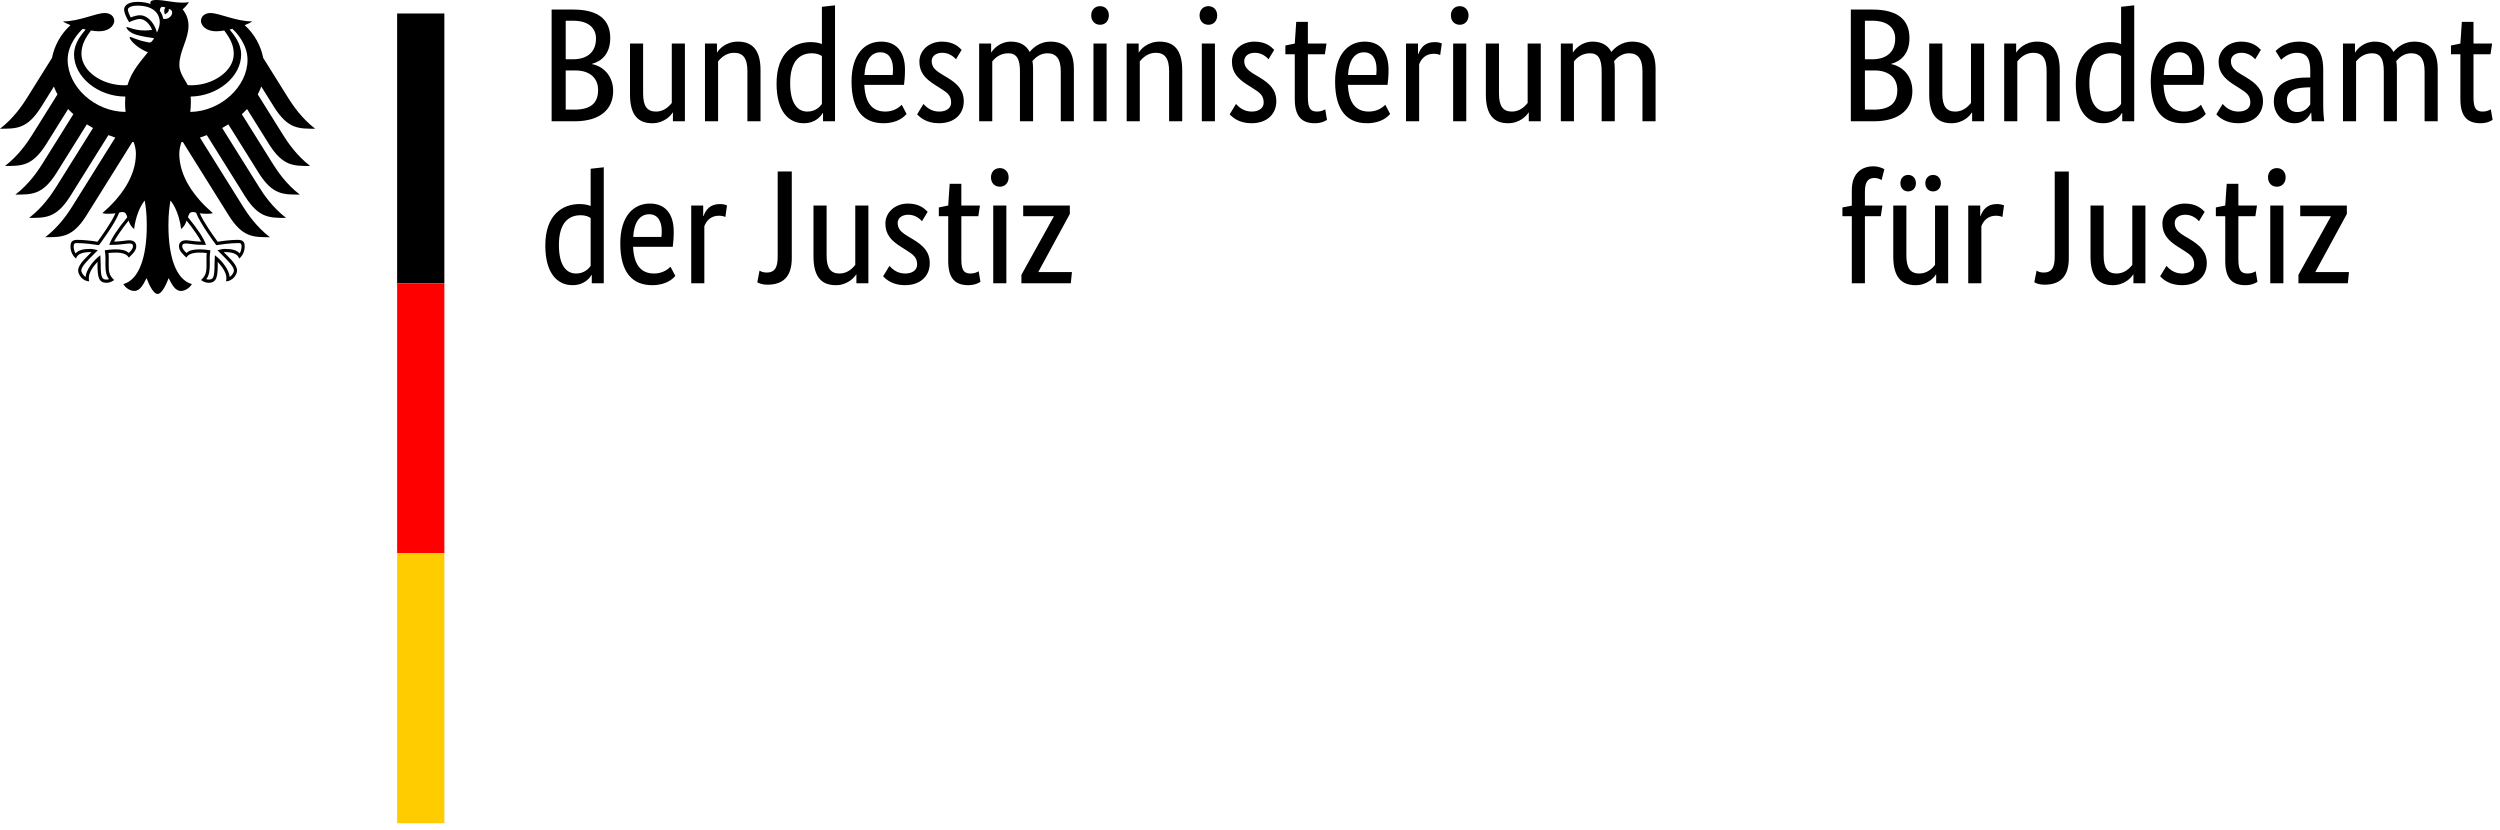 <svg fill="none" height="82" viewBox="0 0 247 82" width="247" xmlns="http://www.w3.org/2000/svg"><path d="m18.8 11.06c.036-.299.057-.607.057-.921 0-.172.001-.372-.02-.599 2.657-.037 4.988-1.952 4.988-4.153 0-1.12-.731-1.965-1.143-2.471.092-.02.185-.041.28-.064.389.339 1.493 1.541 1.493 3.06 0 2.641-2.64 5.093-5.656 5.148zm-2.677-9.199c-.049-.295-.161-.561-.332-.791.009-.269.12-.527.553-.315-.235.24-.053.665-.053.665s.48-.223.38-.54c.712.171.2 1.127-.548.98zm-.617 1.356c-.095-.395-.297-.8-.555-1.105-.235-.277-.623-.607-1.145-.607-.239 0-.639.112-.893.22-.095-.173-.28-.591-.28-.779 0-.193.327-.389.952-.389 1.376 0 2.197.621 2.197 1.664 0 .367-.145.7-.276.996zm3.533 17.733c.16 0 .237.025.331.06.396 1.077 1.923 3.111 1.987 3.197l.013.019.023-.005c.375-.06 1.331-.204 2.131-.204h.019c.087 0 .185 0 .248.061.052.052.077.143.077.272 0 .199-.084.539-.185.684-.28-.305-.735-.443-1.463-.443-.219 0-.477.065-.617.103l-.057.012-.065.017.42.42c.648.648 1.208 1.207 1.208 1.579 0 .224-.219.516-.419.645-.044-.681-.732-1.593-1.403-2.104l-.057-.043-.011.24c-.009.163-.024.407-.024.668 0 1.297-.132 1.495-.581 1.495-.069 0-.175-.02-.24-.044.253-.313.353-.727.353-1.452l-.004-.335-.004-.269c0-.297.031-.517.055-.695l.013-.1-.071-.009c-.211-.029-.601-.083-.9-.083-.641 0-1.076.059-1.391.355-.208-.168-.421-.457-.421-.64 0-.271.168-.292.389-.292.112 0 .216.016.36.033.276.041.691.103 1.545.103h.053l-.017-.052c-.216-.62-.811-1.521-1.764-2.68.085-.311.169-.513.469-.513zm-8.232 3.193-.017.052h.053c.853 0 1.269-.061 1.545-.103.144-.017.248-.033.36-.033.22 0 .389.021.389.292 0 .183-.213.472-.42.64-.316-.296-.751-.355-1.391-.355-.3 0-.692.053-.901.083l-.033.004-.037.005.012.1c.025.177.056.397.056.695l-.004.269-.004.335c0 .725.1 1.139.355 1.452-.067.024-.172.044-.241.044-.451 0-.581-.197-.581-1.495 0-.261-.013-.505-.023-.668l-.013-.241-.056.044c-.669.511-1.36 1.423-1.401 2.104-.201-.129-.42-.421-.42-.645 0-.372.56-.931 1.208-1.579l.372-.372.048-.048-.123-.029c-.14-.037-.399-.103-.619-.103-.727 0-1.18.137-1.461.443-.101-.145-.185-.485-.185-.684 0-.129.025-.22.077-.272.063-.061.161-.061.248-.061h.019c.8 0 1.757.144 2.131.204l.023.005.013-.019c.065-.087 1.591-2.12 1.988-3.197.091-.035.169-.06.329-.06.3 0 .384.203.471.513-.955 1.159-1.549 2.06-1.765 2.68zm-4.123-18.232c0-1.519 1.105-2.721 1.495-3.06.093.023.187.044.28.064-.413.505-1.144 1.351-1.144 2.471 0 2.224 2.376 4.155 5.067 4.155-.017.191-.027.391-.027.597 0 .328.019.633.051.921-3.043-.019-5.721-2.488-5.721-5.148zm20.408 4.684c1.365 2.159 2.433 2.123 4.047 2.123-1.335-1.023-2.217-2.333-2.639-3.003l-2.493-3.989c-.243-1.232-.88-2.384-1.835-3.241.321-.121.588-.249.748-.371-1.628 0-3.241-.827-4.129-.827-.571 0-.937.341-.937.792.036.503.553 1.013 1.509 1.013.216 0 .493-.028.797-.079.517.721.935 1.373.935 2.304 0 1.747-2.088 3.108-4.196 3.108-.12 0-.233-.005-.352-.013-.191-.433-.827-1.16-.827-1.987 0-1.388.905-2.521.905-3.896 0-.855-.416-1.384-.576-1.604.259-.24.541-.535.608-.737-.151.065-.329.073-.589.073-1.011 0-1.835-.263-2.637-.263-.459 0-.581.141-.581.276 0 .049.007.1.02.124-.171-.067-.331-.111-.521-.145-.237-.045-.492-.068-.764-.068-.976 0-1.323.409-1.323.76 0 .296.233.837.499 1.251.38-.192.837-.321 1.045-.321.519 0 .979.493 1.223 1.077-.348.043-.415.057-.767.057-.951 0-1.597-.34-1.731-.34-.012 0-.037.007-.037.028 0 .133.269.485.8.679.7.256 1.748.363 1.923.392 0 .031-.177.361-.376.425-.041.013-.075.015-.124.004-.731-.144-.935-.205-1.861-.557-.028-.011-.045.007-.045.036 0 .367.949 1.176 1.8 1.487-.711.907-1.597 1.835-2.016 3.249-.119.008-.233.013-.352.013-2.108 0-4.196-1.361-4.196-3.108 0-.931.417-1.583.935-2.304.304.051.58.079.797.079.956 0 1.473-.511 1.511-1.013 0-.451-.367-.792-.939-.792-.888 0-2.5.827-4.131.827.161.121.428.249.748.371-.953.857-1.591 2.009-1.833 3.241l-2.493 3.989c-.42.669-1.305 1.98-2.64 3.003 1.613 0 2.683.036 4.048-2.123l1.279-2.045c.095.265.211.524.348.777l-2.543 4.068c-.423.675-1.3 1.973-2.64 3.003 1.613 0 2.683.037 4.048-2.12l2.188-3.504c.164.175.336.345.517.508l-3.088 4.944c-.424.676-1.296 1.972-2.639 3 1.613 0 2.683.039 4.047-2.12l3.011-4.82c.199.125.401.247.612.361l-3.676 5.881c-.424.676-1.296 1.968-2.639 3 1.613 0 2.683.037 4.048-2.12l3.784-6.057c.224.085.451.168.681.241l-4.276 6.844c-.417.667-1.309 1.983-2.637 3 1.612 0 2.683.037 4.047-2.12l4.557-7.293c.047.008.092.015.137.024.124.395.211.763.211 1.129 0 2.292-1.504 4.316-3.309 5.879.116.051.317.068.503.068.373 0 .613-.02.783-.049-.419.951-1.317 2.179-1.771 2.813-.591-.107-1.451-.189-2.013-.189-.589 0-.656.344-.656.652 0 .535.251.96.541 1.197.109-.273.329-.639 1.417-.639.021 0 .059.003.109.007-.317.353-1.313 1.159-1.313 1.807 0 .429.471 1.073 1.091 1.073-.036-.139-.032-.265-.032-.361 0-.525.465-1.14.859-1.569-.012.128-.005.115-.005.264 0 1.241.112 1.812.9 1.812.387 0 .653-.212.745-.276-.512-.471-.539-.841-.539-1.537.001-.181.003-.359.005-.603.001-.16-.001-.371-.027-.523.281-.039.396-.039.613-.039 0 0 1.119-.089 1.389.493.304-.279.745-.672.745-1.105 0-.287-.136-.611-.713-.611-.219 0-.905.133-1.48.133.155-.343.841-1.348 1.437-2.077.091.283.231.588.543.839.044-.469.319-1.953 1.052-2.821.085.587.2 1.188.2 2.456 0 3.085-.741 5.364-2.316 5.799.205.356.639.677 1.088.677.576 0 .889-.652 1.209-1.267.167.453.627 1.565 1.088 1.565.461 0 .923-1.112 1.089-1.565.319.615.633 1.267 1.209 1.267.449 0 .883-.321 1.088-.677-1.575-.435-2.317-2.713-2.317-5.799 0-1.268.115-1.869.2-2.456.735.868 1.011 2.352 1.052 2.821.313-.251.455-.556.544-.839.595.729 1.283 1.735 1.437 2.077-.575 0-1.263-.133-1.48-.133-.576 0-.712.324-.712.611 0 .433.441.827.745 1.105.268-.583 1.389-.493 1.389-.493.216 0 .331 0 .613.039-.027.152-.028.363-.027.523.003.244.003.421.004.603 0 .696-.027 1.067-.539 1.537.092.064.359.276.745.276.788 0 .901-.571.901-1.812 0-.149.004-.136-.007-.264.393.429.859 1.044.859 1.569 0 .096.005.223-.033.361.621 0 1.093-.644 1.093-1.073 0-.648-.996-1.453-1.316-1.807.052-.004.089-.007.109-.007 1.089 0 1.309.365 1.419.639.291-.237.541-.663.541-1.197 0-.308-.067-.652-.656-.652-.563 0-1.421.083-2.013.189-.455-.635-1.351-1.863-1.771-2.813.169.029.411.049.783.049.187 0 .387-.017.503-.068-1.805-1.563-3.309-3.587-3.309-5.879 0-.367.087-.735.211-1.129.044-.009.092-.016.137-.024l4.557 7.293c1.364 2.157 2.435 2.12 4.047 2.12-1.328-1.017-2.22-2.333-2.637-3l-4.277-6.844c.232-.073.46-.156.684-.241l3.783 6.057c1.365 2.157 2.435 2.12 4.048 2.12-1.343-1.032-2.215-2.324-2.639-3l-3.675-5.881c.208-.115.412-.236.609-.361l3.012 4.82c1.365 2.159 2.433 2.12 4.047 2.12-1.343-1.028-2.213-2.324-2.639-3l-3.088-4.944c.181-.163.355-.333.516-.508l2.191 3.504c1.364 2.157 2.433 2.12 4.047 2.12-1.341-1.029-2.216-2.328-2.64-3.003l-2.541-4.068c.136-.253.252-.512.348-.777z" fill="#000"/><path d="m39.236 1.333h4.667v26.667h-4.667z" fill="#000"/><path d="m39.236 28h4.667v26.667h-4.667z" fill="#f00"/><path d="m39.236 54.667h4.667v26.667h-4.667z" fill="#fc0"/><g fill="#000"><path d="m60.292 3.76c0-1.712-1.04-2.816-3.664-2.816h-2.128v11.04h2.256c2.64 0 3.824-1.264 3.824-2.992 0-1.472-.944-2.432-2.08-2.656v-.032c.96-.256 1.792-1.008 1.792-2.544zm-1.408.048c0 1.264-.784 2.048-2.272 2.048h-.72v-3.808h.736c1.552 0 2.256.752 2.256 1.76zm.208 5.088c0 1.264-.704 1.936-2.336 1.936h-.864v-3.872h.944c1.44 0 2.256.752 2.256 1.936zm7.36 2.224h.032v.864h1.184v-7.68h-1.296v5.872c-.256.32-.768.848-1.552.848-.864 0-1.28-.512-1.28-1.776v-4.944h-1.296v5.04c0 2.08.848 2.832 2.208 2.832 1.168 0 1.856-.784 2-1.056zm6.064-5.904c.896 0 1.328.528 1.328 1.824v4.944h1.296v-5.04c0-2.08-.864-2.832-2.24-2.832-1.2 0-1.888.784-2.032 1.056h-.032v-.864h-1.184v7.68h1.296v-5.92c.256-.32.784-.848 1.568-.848zm7.248 5.808c-.896 0-1.696-.704-1.696-2.816 0-2.176.944-2.944 2.144-2.944.464 0 .768.128.992.272v4.736c-.176.256-.624.752-1.44.752zm1.52.144h.032v.816h1.184v-11.456l-1.296.144v3.68c-.24-.096-.592-.192-1.088-.192-1.632 0-3.392.992-3.392 4.096 0 2.8 1.232 3.92 2.688 3.92 1.216 0 1.728-.768 1.872-1.008zm5.696-6c.816 0 1.248.624 1.248 1.68 0 .24-.016.448-.032.56h-2.784c.064-1.44.656-2.24 1.568-2.24zm2.592 6.096-.48-.912c-.176.176-.704.672-1.616.672-1.296 0-2-.848-2.08-2.64h3.92c.048-.368.096-.832.096-1.488 0-1.84-.896-2.784-2.352-2.784-1.6 0-2.928 1.216-2.928 3.936 0 2.896 1.216 4.128 3.152 4.128 1.456 0 2.08-.688 2.288-.912zm5.44-6.336c-.256-.256-.768-.816-1.952-.816-1.248 0-2.224.848-2.224 1.984 0 1.056.576 1.68 1.536 2.288l.48.304c.736.464 1.12.72 1.12 1.456 0 .496-.416.88-1.184.88-.832 0-1.312-.496-1.552-.752l-.624 1.024c.304.32.928.88 2.16.88 1.568 0 2.448-.944 2.448-2.16 0-1.136-.64-1.76-1.68-2.384l-.48-.288c-.688-.416-1.008-.736-1.008-1.312 0-.448.368-.816 1.056-.816.72 0 1.168.448 1.344.64zm4.608.336c.8 0 1.152.528 1.152 1.776v4.944h1.296v-5.152c0-.288-.016-.56-.064-.8.288-.336.768-.768 1.472-.768.864 0 1.328.528 1.328 1.776v4.944h1.296v-5.152c0-1.824-.8-2.72-2.336-2.72-.992 0-1.696.592-2.032 1.024-.352-.688-.992-1.024-1.856-1.024-1.056 0-1.712.704-1.92 1.056h-.032v-.864h-1.184v7.68h1.296v-5.92c.224-.272.72-.8 1.584-.8zm9.072-2.816c.512 0 .864-.384.864-.928 0-.528-.352-.912-.864-.912-.528 0-.88.384-.88.912 0 .544.352.928.88.928zm.64 1.856h-1.296v7.68h1.296zm4.848.912c.896 0 1.328.528 1.328 1.824v4.944h1.296v-5.04c0-2.08-.864-2.832-2.24-2.832-1.2 0-1.888.784-2.032 1.056h-.032v-.864h-1.184v7.68h1.296v-5.92c.256-.32.784-.848 1.568-.848zm5.216-2.768c.512 0 .864-.384.864-.928 0-.528-.352-.912-.864-.912-.528 0-.88.384-.88.912 0 .544.352.928.88.928zm.64 1.856h-1.296v7.68h1.296zm5.856.624c-.256-.256-.768-.816-1.952-.816-1.248 0-2.224.848-2.224 1.984 0 1.056.576 1.68 1.536 2.288l.48.304c.736.464 1.12.72 1.12 1.456 0 .496-.416.88-1.184.88-.832 0-1.312-.496-1.552-.752l-.624 1.024c.304.32.928.88 2.16.88 1.568 0 2.448-.944 2.448-2.16 0-1.136-.64-1.76-1.68-2.384l-.48-.288c-.688-.416-1.008-.736-1.008-1.312 0-.448.368-.816 1.056-.816.72 0 1.168.448 1.344.64zm5.216 6.912-.176-1.04c-.128.08-.416.224-.8.224-.656 0-.912-.32-.912-1.408v-4.256h1.68l.16-1.056h-1.84v-2.144h-1.152l-.144 2.144-.928.192v.864h.928v4.432c0 1.696.672 2.384 1.984 2.384.688 0 1.088-.256 1.2-.336zm3.648-6.672c.816 0 1.248.624 1.248 1.68 0 .24-.016.448-.032.56h-2.784c.064-1.44.656-2.24 1.568-2.24zm2.592 6.096-.48-.912c-.176.176-.704.672-1.616.672-1.296 0-2-.848-2.08-2.64h3.92c.048-.368.096-.832.096-1.488 0-1.84-.896-2.784-2.352-2.784-1.6 0-2.928 1.216-2.928 3.936 0 2.896 1.216 4.128 3.152 4.128 1.456 0 2.08-.688 2.288-.912zm5.104-6.976c-.128-.048-.336-.128-.704-.128-.976 0-1.392.576-1.616 1.184h-.032v-1.04h-1.184v7.68h1.296v-5.632c.192-.512.624-1.04 1.44-1.04.352 0 .576.096.64.128zm1.776-1.84c.512 0 .864-.384.864-.928 0-.528-.352-.912-.864-.912-.528 0-.88.384-.88.912 0 .544.352.928.88.928zm.64 1.856h-1.296v7.68h1.296zm6.144 6.816h.032v.864h1.184v-7.68h-1.296v5.872c-.256.32-.768.848-1.552.848-.864 0-1.28-.512-1.28-1.776v-4.944h-1.296v5.04c0 2.08.848 2.832 2.208 2.832 1.168 0 1.856-.784 2-1.056zm6.08-5.856c.8 0 1.152.528 1.152 1.776v4.944h1.296v-5.152c0-.288-.016-.56-.064-.8.288-.336.768-.768 1.472-.768.864 0 1.328.528 1.328 1.776v4.944h1.296v-5.152c0-1.824-.8-2.72-2.336-2.72-.992 0-1.696.592-2.032 1.024-.352-.688-.992-1.024-1.856-1.024-1.056 0-1.712.704-1.92 1.056h-.032v-.864h-1.184v7.68h1.296v-5.92c.224-.272.72-.8 1.584-.8z"/><path d="m56.916 27.024c-.896 0-1.696-.704-1.696-2.816 0-2.176.944-2.944 2.144-2.944.464 0 .768.128.992.272v4.736c-.176.256-.624.752-1.44.752zm1.52.144h.032v.816h1.184v-11.456l-1.296.144v3.68c-.24-.096-.592-.192-1.088-.192-1.632 0-3.392.992-3.392 4.096 0 2.8 1.232 3.92 2.688 3.92 1.216 0 1.728-.768 1.872-1.008zm5.696-6c.816 0 1.248.624 1.248 1.68 0 .24-.016.448-.032.56h-2.784c.064-1.44.656-2.24 1.568-2.24zm2.592 6.096-.48-.912c-.176.176-.704.672-1.616.672-1.296 0-2-.848-2.08-2.64h3.92c.048-.368.096-.832.096-1.488 0-1.84-.896-2.784-2.352-2.784-1.6 0-2.928 1.216-2.928 3.936 0 2.896 1.216 4.128 3.152 4.128 1.456 0 2.08-.688 2.288-.912zm5.104-6.976c-.128-.048-.336-.128-.704-.128-.976 0-1.392.576-1.616 1.184h-.032v-1.04h-1.184v7.68h1.296v-5.632c.192-.512.624-1.04 1.44-1.04.352 0 .576.096.64.128zm6.4-3.344h-1.392v8.416c0 1.184-.368 1.568-1.088 1.568-.368 0-.576-.112-.704-.192l-.224 1.152c.144.08.464.24.992.24 1.456 0 2.416-.688 2.416-2.624zm6.352 10.176h.032v.864h1.184v-7.68h-1.296v5.872c-.256.32-.768.848-1.552.848-.864 0-1.28-.512-1.28-1.776v-4.944h-1.296v5.04c0 2.08.848 2.832 2.208 2.832 1.168 0 1.856-.784 2-1.056zm7.072-6.192c-.256-.256-.768-.816-1.952-.816-1.248 0-2.224.848-2.224 1.984 0 1.056.576 1.68 1.536 2.288l.48.304c.736.464 1.12.72 1.12 1.456 0 .496-.416.88-1.184.88-.832 0-1.312-.496-1.552-.752l-.624 1.024c.304.32.928.88 2.16.88 1.568 0 2.448-.944 2.448-2.16 0-1.136-.64-1.76-1.68-2.384l-.48-.288c-.688-.416-1.008-.736-1.008-1.312 0-.448.368-.816 1.056-.816.72 0 1.168.448 1.344.64zm5.216 6.912-.176-1.04c-.128.08-.416.224-.8.224-.656 0-.912-.32-.912-1.408v-4.256h1.68l.16-1.056h-1.84v-2.144h-1.152l-.144 2.144-.928.192v.864h.928v4.432c0 1.696.672 2.384 1.984 2.384.688 0 1.088-.256 1.2-.336zm1.92-9.392c.512 0 .864-.384.864-.928 0-.528-.352-.912-.864-.912-.528 0-.88.384-.88.912 0 .544.352.928.88.928zm.64 1.856h-1.296v7.68h1.296zm6.272 0h-4.608v1.056h3.024v.032l-3.2 5.76v.832h4.88l.112-1.104h-3.312v-.032l3.104-5.712z"/><path d="m188.654 3.76c0-1.712-1.04-2.816-3.664-2.816h-2.128v11.04h2.256c2.64 0 3.824-1.264 3.824-2.992 0-1.472-.944-2.432-2.08-2.656v-.032c.96-.256 1.792-1.008 1.792-2.544zm-1.408.048c0 1.264-.784 2.048-2.272 2.048h-.72v-3.808h.736c1.552 0 2.256.752 2.256 1.76zm.208 5.088c0 1.264-.704 1.936-2.336 1.936h-.864v-3.872h.944c1.44 0 2.256.752 2.256 1.936zm7.36 2.224h.032v.864h1.184v-7.68h-1.296v5.872c-.256.32-.768.848-1.552.848-.864 0-1.28-.512-1.28-1.776v-4.944h-1.296v5.04c0 2.08.848 2.832 2.208 2.832 1.168 0 1.856-.784 2-1.056zm6.064-5.904c.896 0 1.328.528 1.328 1.824v4.944h1.296v-5.04c0-2.08-.864-2.832-2.24-2.832-1.2 0-1.888.784-2.032 1.056h-.032v-.864h-1.184v7.68h1.296v-5.92c.256-.32.784-.848 1.568-.848zm7.248 5.808c-.896 0-1.696-.704-1.696-2.816 0-2.176.944-2.944 2.144-2.944.464 0 .768.128.992.272v4.736c-.176.256-.624.752-1.44.752zm1.52.144h.032v.816h1.184v-11.456l-1.296.144v3.68c-.24-.096-.592-.192-1.088-.192-1.632 0-3.392.992-3.392 4.096 0 2.8 1.232 3.92 2.688 3.92 1.216 0 1.728-.768 1.872-1.008zm5.696-6c.816 0 1.248.624 1.248 1.68 0 .24-.016.448-.032.56h-2.784c.064-1.44.656-2.24 1.568-2.24zm2.592 6.096-.48-.912c-.176.176-.704.672-1.616.672-1.296 0-2-.848-2.08-2.64h3.92c.048-.368.096-.832.096-1.488 0-1.84-.896-2.784-2.352-2.784-1.6 0-2.928 1.216-2.928 3.936 0 2.896 1.216 4.128 3.152 4.128 1.456 0 2.08-.688 2.288-.912zm5.44-6.336c-.256-.256-.768-.816-1.952-.816-1.248 0-2.224.848-2.224 1.984 0 1.056.576 1.68 1.536 2.288l.48.304c.736.464 1.12.72 1.12 1.456 0 .496-.416.88-1.184.88-.832 0-1.312-.496-1.552-.752l-.624 1.024c.304.32.928.88 2.16.88 1.568 0 2.448-.944 2.448-2.16 0-1.136-.64-1.76-1.68-2.384l-.48-.288c-.688-.416-1.008-.736-1.008-1.312 0-.448.368-.816 1.056-.816.72 0 1.168.448 1.344.64zm4.88 2.736h-.4c-1.744 0-3.2.592-3.2 2.368 0 1.248.88 2.144 2.048 2.144.976 0 1.44-.656 1.616-1.04h.032c.016.384.032.624.048.848h1.232c-.032-.208-.096-.944-.096-1.6v-3.504c0-1.936-.832-2.768-2.4-2.768-1.232 0-1.968.592-2.304.928l.544.864c.288-.256.8-.688 1.568-.688.832 0 1.312.416 1.312 1.712zm0 .96v1.696c-.16.24-.528.752-1.28.752-.64 0-1.024-.4-1.024-1.184 0-.848.656-1.2 1.888-1.248zm6.112-3.36c.8 0 1.152.528 1.152 1.776v4.944h1.296v-5.152c0-.288-.016-.56-.064-.8.288-.336.768-.768 1.472-.768.864 0 1.328.528 1.328 1.776v4.944h1.296v-5.152c0-1.824-.8-2.72-2.336-2.72-.992 0-1.696.592-2.032 1.024-.352-.688-.992-1.024-1.856-1.024-1.056 0-1.712.704-1.92 1.056h-.032v-.864h-1.184v7.68h1.296v-5.92c.224-.272.72-.8 1.584-.8zm11.904 6.576-.176-1.04c-.128.08-.416.224-.8.224-.656 0-.912-.32-.912-1.408v-4.256h1.68l.16-1.056h-1.84v-2.144h-1.152l-.144 2.144-.928.192v.864h.928v4.432c0 1.696.672 2.384 1.984 2.384.688 0 1.088-.256 1.2-.336z"/><path d="m185.822 21.36.16-1.056h-1.728v-1.376c0-1.008.336-1.344.944-1.344.336 0 .576.128.704.208l.272-1.072c-.128-.08-.544-.288-1.088-.288-1.136 0-2.128.672-2.128 2.352v1.536l-.928.176v.864h.928v6.624h1.296v-6.624zm5.936-3.264c0-.496-.336-.816-.768-.816s-.768.32-.768.816.336.816.768.816.768-.32.768-.816zm-2.464 0c0-.496-.336-.816-.768-.816s-.768.32-.768.816.336.816.768.816.768-.32.768-.816zm1.968 9.024h.032v.864h1.184v-7.68h-1.296v5.872c-.256.32-.768.848-1.552.848-.864 0-1.28-.512-1.28-1.776v-4.944h-1.296v5.04c0 2.08.848 2.832 2.208 2.832 1.168 0 1.856-.784 2-1.056zm6.736-6.832c-.128-.048-.336-.128-.704-.128-.976 0-1.392.576-1.616 1.184h-.032v-1.04h-1.184v7.68h1.296v-5.632c.192-.512.624-1.04 1.44-1.04.352 0 .576.096.64.128zm6.4-3.344h-1.392v8.416c0 1.184-.368 1.568-1.088 1.568-.368 0-.576-.112-.704-.192l-.224 1.152c.144.08.464.24.992.24 1.456 0 2.416-.688 2.416-2.624zm6.352 10.176h.032v.864h1.184v-7.68h-1.296v5.872c-.256.32-.768.848-1.552.848-.864 0-1.28-.512-1.28-1.776v-4.944h-1.296v5.04c0 2.08.848 2.832 2.208 2.832 1.168 0 1.856-.784 2-1.056zm7.072-6.192c-.256-.256-.768-.816-1.952-.816-1.248 0-2.224.848-2.224 1.984 0 1.056.576 1.68 1.536 2.288l.48.304c.736.464 1.12.72 1.12 1.456 0 .496-.416.88-1.184.88-.832 0-1.312-.496-1.552-.752l-.624 1.024c.304.32.928.88 2.16.88 1.568 0 2.448-.944 2.448-2.16 0-1.136-.64-1.76-1.68-2.384l-.48-.288c-.688-.416-1.008-.736-1.008-1.312 0-.448.368-.816 1.056-.816.72 0 1.168.448 1.344.64zm5.216 6.912-.176-1.04c-.128.08-.416.224-.8.224-.656 0-.912-.32-.912-1.408v-4.256h1.68l.16-1.056h-1.84v-2.144h-1.152l-.144 2.144-.928.192v.864h.928v4.432c0 1.696.672 2.384 1.984 2.384.688 0 1.088-.256 1.2-.336zm1.92-9.392c.512 0 .864-.384.864-.928 0-.528-.352-.912-.864-.912-.528 0-.88.384-.88.912 0 .544.352.928.88.928zm.64 1.856h-1.296v7.68h1.296zm6.272 0h-4.608v1.056h3.024v.032l-3.2 5.76v.832h4.88l.112-1.104h-3.312v-.032l3.104-5.712z"/></g></svg>